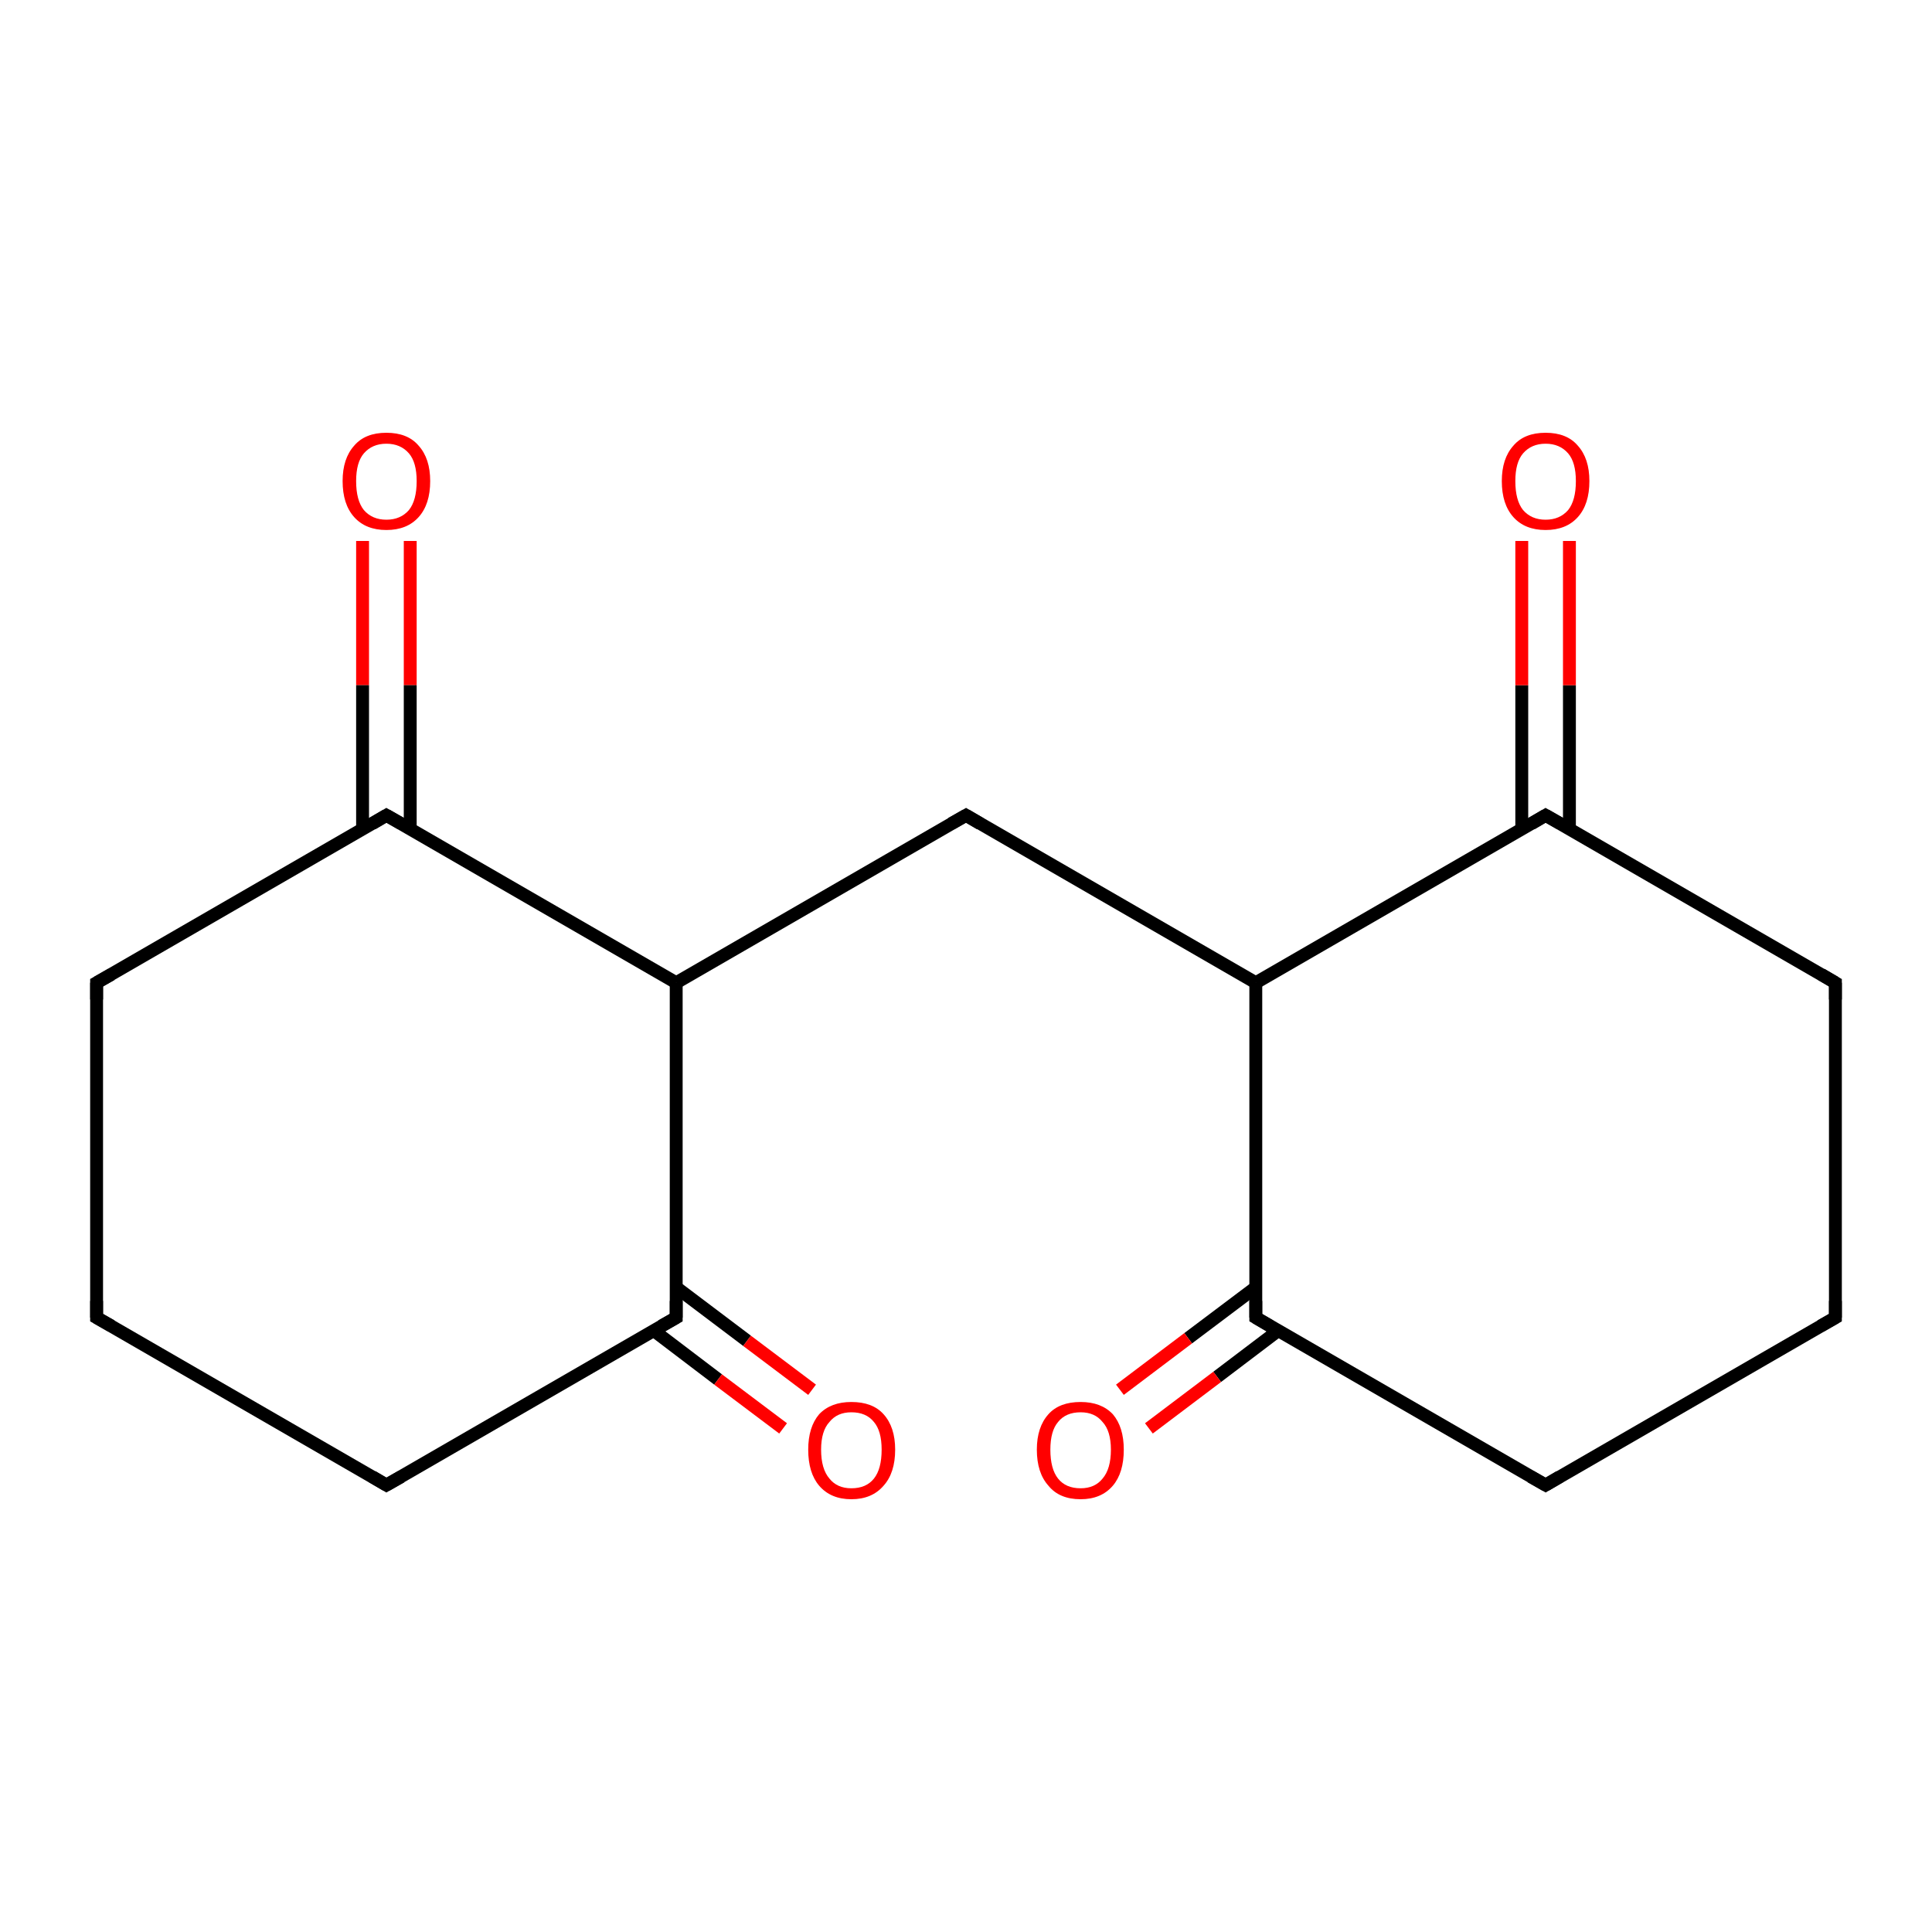 <?xml version='1.0' encoding='iso-8859-1'?>
<svg version='1.1' baseProfile='full'
              xmlns='http://www.w3.org/2000/svg'
                      xmlns:rdkit='http://www.rdkit.org/xml'
                      xmlns:xlink='http://www.w3.org/1999/xlink'
                  xml:space='preserve'
width='300px' height='300px' viewBox='0 0 300 300'>
<!-- END OF HEADER -->
<rect style='opacity:1.0;fill:#FFFFFF;stroke:none' width='300.0' height='300.0' x='0.0' y='0.0'> </rect>
<path class='bond-0 atom-0 atom-1' d='M 63.7,84.0 L 63.7,106.4' style='fill:none;fill-rule:evenodd;stroke:#FF0000;stroke-width:2.0px;stroke-linecap:butt;stroke-linejoin:miter;stroke-opacity:1' />
<path class='bond-0 atom-0 atom-1' d='M 63.7,106.4 L 63.7,128.8' style='fill:none;fill-rule:evenodd;stroke:#000000;stroke-width:2.0px;stroke-linecap:butt;stroke-linejoin:miter;stroke-opacity:1' />
<path class='bond-0 atom-0 atom-1' d='M 56.3,84.0 L 56.3,106.4' style='fill:none;fill-rule:evenodd;stroke:#FF0000;stroke-width:2.0px;stroke-linecap:butt;stroke-linejoin:miter;stroke-opacity:1' />
<path class='bond-0 atom-0 atom-1' d='M 56.3,106.4 L 56.3,128.8' style='fill:none;fill-rule:evenodd;stroke:#000000;stroke-width:2.0px;stroke-linecap:butt;stroke-linejoin:miter;stroke-opacity:1' />
<path class='bond-1 atom-1 atom-2' d='M 60.0,126.6 L 15.0,152.6' style='fill:none;fill-rule:evenodd;stroke:#000000;stroke-width:2.0px;stroke-linecap:butt;stroke-linejoin:miter;stroke-opacity:1' />
<path class='bond-2 atom-2 atom-3' d='M 15.0,152.6 L 15.0,204.6' style='fill:none;fill-rule:evenodd;stroke:#000000;stroke-width:2.0px;stroke-linecap:butt;stroke-linejoin:miter;stroke-opacity:1' />
<path class='bond-3 atom-3 atom-4' d='M 15.0,204.6 L 60.0,230.6' style='fill:none;fill-rule:evenodd;stroke:#000000;stroke-width:2.0px;stroke-linecap:butt;stroke-linejoin:miter;stroke-opacity:1' />
<path class='bond-4 atom-4 atom-5' d='M 60.0,230.6 L 105.0,204.6' style='fill:none;fill-rule:evenodd;stroke:#000000;stroke-width:2.0px;stroke-linecap:butt;stroke-linejoin:miter;stroke-opacity:1' />
<path class='bond-5 atom-5 atom-6' d='M 101.5,206.6 L 111.5,214.2' style='fill:none;fill-rule:evenodd;stroke:#000000;stroke-width:2.0px;stroke-linecap:butt;stroke-linejoin:miter;stroke-opacity:1' />
<path class='bond-5 atom-5 atom-6' d='M 111.5,214.2 L 121.6,221.8' style='fill:none;fill-rule:evenodd;stroke:#FF0000;stroke-width:2.0px;stroke-linecap:butt;stroke-linejoin:miter;stroke-opacity:1' />
<path class='bond-5 atom-5 atom-6' d='M 105.0,199.9 L 116.0,208.2' style='fill:none;fill-rule:evenodd;stroke:#000000;stroke-width:2.0px;stroke-linecap:butt;stroke-linejoin:miter;stroke-opacity:1' />
<path class='bond-5 atom-5 atom-6' d='M 116.0,208.2 L 126.1,215.8' style='fill:none;fill-rule:evenodd;stroke:#FF0000;stroke-width:2.0px;stroke-linecap:butt;stroke-linejoin:miter;stroke-opacity:1' />
<path class='bond-6 atom-5 atom-7' d='M 105.0,204.6 L 105.0,152.6' style='fill:none;fill-rule:evenodd;stroke:#000000;stroke-width:2.0px;stroke-linecap:butt;stroke-linejoin:miter;stroke-opacity:1' />
<path class='bond-7 atom-7 atom-8' d='M 105.0,152.6 L 150.0,126.6' style='fill:none;fill-rule:evenodd;stroke:#000000;stroke-width:2.0px;stroke-linecap:butt;stroke-linejoin:miter;stroke-opacity:1' />
<path class='bond-8 atom-8 atom-9' d='M 150.0,126.6 L 195.0,152.6' style='fill:none;fill-rule:evenodd;stroke:#000000;stroke-width:2.0px;stroke-linecap:butt;stroke-linejoin:miter;stroke-opacity:1' />
<path class='bond-9 atom-9 atom-10' d='M 195.0,152.6 L 195.0,204.6' style='fill:none;fill-rule:evenodd;stroke:#000000;stroke-width:2.0px;stroke-linecap:butt;stroke-linejoin:miter;stroke-opacity:1' />
<path class='bond-10 atom-10 atom-11' d='M 195.0,199.9 L 184.5,207.8' style='fill:none;fill-rule:evenodd;stroke:#000000;stroke-width:2.0px;stroke-linecap:butt;stroke-linejoin:miter;stroke-opacity:1' />
<path class='bond-10 atom-10 atom-11' d='M 184.5,207.8 L 173.9,215.8' style='fill:none;fill-rule:evenodd;stroke:#FF0000;stroke-width:2.0px;stroke-linecap:butt;stroke-linejoin:miter;stroke-opacity:1' />
<path class='bond-10 atom-10 atom-11' d='M 198.5,206.6 L 189.0,213.8' style='fill:none;fill-rule:evenodd;stroke:#000000;stroke-width:2.0px;stroke-linecap:butt;stroke-linejoin:miter;stroke-opacity:1' />
<path class='bond-10 atom-10 atom-11' d='M 189.0,213.8 L 178.4,221.8' style='fill:none;fill-rule:evenodd;stroke:#FF0000;stroke-width:2.0px;stroke-linecap:butt;stroke-linejoin:miter;stroke-opacity:1' />
<path class='bond-11 atom-10 atom-12' d='M 195.0,204.6 L 240.0,230.6' style='fill:none;fill-rule:evenodd;stroke:#000000;stroke-width:2.0px;stroke-linecap:butt;stroke-linejoin:miter;stroke-opacity:1' />
<path class='bond-12 atom-12 atom-13' d='M 240.0,230.6 L 285.0,204.6' style='fill:none;fill-rule:evenodd;stroke:#000000;stroke-width:2.0px;stroke-linecap:butt;stroke-linejoin:miter;stroke-opacity:1' />
<path class='bond-13 atom-13 atom-14' d='M 285.0,204.6 L 285.0,152.6' style='fill:none;fill-rule:evenodd;stroke:#000000;stroke-width:2.0px;stroke-linecap:butt;stroke-linejoin:miter;stroke-opacity:1' />
<path class='bond-14 atom-14 atom-15' d='M 285.0,152.6 L 240.0,126.6' style='fill:none;fill-rule:evenodd;stroke:#000000;stroke-width:2.0px;stroke-linecap:butt;stroke-linejoin:miter;stroke-opacity:1' />
<path class='bond-15 atom-15 atom-16' d='M 243.7,128.8 L 243.7,106.4' style='fill:none;fill-rule:evenodd;stroke:#000000;stroke-width:2.0px;stroke-linecap:butt;stroke-linejoin:miter;stroke-opacity:1' />
<path class='bond-15 atom-15 atom-16' d='M 243.7,106.4 L 243.7,84.0' style='fill:none;fill-rule:evenodd;stroke:#FF0000;stroke-width:2.0px;stroke-linecap:butt;stroke-linejoin:miter;stroke-opacity:1' />
<path class='bond-15 atom-15 atom-16' d='M 236.3,128.8 L 236.3,106.4' style='fill:none;fill-rule:evenodd;stroke:#000000;stroke-width:2.0px;stroke-linecap:butt;stroke-linejoin:miter;stroke-opacity:1' />
<path class='bond-15 atom-15 atom-16' d='M 236.3,106.4 L 236.3,84.0' style='fill:none;fill-rule:evenodd;stroke:#FF0000;stroke-width:2.0px;stroke-linecap:butt;stroke-linejoin:miter;stroke-opacity:1' />
<path class='bond-16 atom-7 atom-1' d='M 105.0,152.6 L 60.0,126.6' style='fill:none;fill-rule:evenodd;stroke:#000000;stroke-width:2.0px;stroke-linecap:butt;stroke-linejoin:miter;stroke-opacity:1' />
<path class='bond-17 atom-15 atom-9' d='M 240.0,126.6 L 195.0,152.6' style='fill:none;fill-rule:evenodd;stroke:#000000;stroke-width:2.0px;stroke-linecap:butt;stroke-linejoin:miter;stroke-opacity:1' />
<path d='M 57.8,127.9 L 60.0,126.6 L 62.3,127.9' style='fill:none;stroke:#000000;stroke-width:2.0px;stroke-linecap:butt;stroke-linejoin:miter;stroke-miterlimit:10;stroke-opacity:1;' />
<path d='M 17.3,151.3 L 15.0,152.6 L 15.0,155.2' style='fill:none;stroke:#000000;stroke-width:2.0px;stroke-linecap:butt;stroke-linejoin:miter;stroke-miterlimit:10;stroke-opacity:1;' />
<path d='M 15.0,202.0 L 15.0,204.6 L 17.3,205.9' style='fill:none;stroke:#000000;stroke-width:2.0px;stroke-linecap:butt;stroke-linejoin:miter;stroke-miterlimit:10;stroke-opacity:1;' />
<path d='M 57.8,229.3 L 60.0,230.6 L 62.3,229.3' style='fill:none;stroke:#000000;stroke-width:2.0px;stroke-linecap:butt;stroke-linejoin:miter;stroke-miterlimit:10;stroke-opacity:1;' />
<path d='M 102.7,205.9 L 105.0,204.6 L 105.0,202.0' style='fill:none;stroke:#000000;stroke-width:2.0px;stroke-linecap:butt;stroke-linejoin:miter;stroke-miterlimit:10;stroke-opacity:1;' />
<path d='M 147.7,127.9 L 150.0,126.6 L 152.2,127.9' style='fill:none;stroke:#000000;stroke-width:2.0px;stroke-linecap:butt;stroke-linejoin:miter;stroke-miterlimit:10;stroke-opacity:1;' />
<path d='M 195.0,202.0 L 195.0,204.6 L 197.2,205.9' style='fill:none;stroke:#000000;stroke-width:2.0px;stroke-linecap:butt;stroke-linejoin:miter;stroke-miterlimit:10;stroke-opacity:1;' />
<path d='M 237.7,229.3 L 240.0,230.6 L 242.2,229.3' style='fill:none;stroke:#000000;stroke-width:2.0px;stroke-linecap:butt;stroke-linejoin:miter;stroke-miterlimit:10;stroke-opacity:1;' />
<path d='M 282.7,205.9 L 285.0,204.6 L 285.0,202.0' style='fill:none;stroke:#000000;stroke-width:2.0px;stroke-linecap:butt;stroke-linejoin:miter;stroke-miterlimit:10;stroke-opacity:1;' />
<path d='M 285.0,155.2 L 285.0,152.6 L 282.8,151.3' style='fill:none;stroke:#000000;stroke-width:2.0px;stroke-linecap:butt;stroke-linejoin:miter;stroke-miterlimit:10;stroke-opacity:1;' />
<path d='M 242.3,127.9 L 240.0,126.6 L 237.8,127.9' style='fill:none;stroke:#000000;stroke-width:2.0px;stroke-linecap:butt;stroke-linejoin:miter;stroke-miterlimit:10;stroke-opacity:1;' />
<path class='atom-0' d='M 53.2 74.7
Q 53.2 71.2, 55.0 69.2
Q 56.7 67.2, 60.0 67.2
Q 63.3 67.2, 65.0 69.2
Q 66.8 71.2, 66.8 74.7
Q 66.8 78.3, 65.0 80.3
Q 63.2 82.3, 60.0 82.3
Q 56.8 82.3, 55.0 80.3
Q 53.2 78.3, 53.2 74.7
M 60.0 80.7
Q 62.2 80.7, 63.5 79.2
Q 64.7 77.7, 64.7 74.7
Q 64.7 71.8, 63.5 70.4
Q 62.2 68.9, 60.0 68.9
Q 57.8 68.9, 56.5 70.4
Q 55.3 71.8, 55.3 74.7
Q 55.3 77.7, 56.5 79.2
Q 57.8 80.7, 60.0 80.7
' fill='#FF0000'/>
<path class='atom-6' d='M 125.5 225.1
Q 125.5 221.6, 127.2 219.6
Q 129.0 217.7, 132.2 217.7
Q 135.5 217.7, 137.2 219.6
Q 139.0 221.6, 139.0 225.1
Q 139.0 228.7, 137.2 230.7
Q 135.4 232.8, 132.2 232.8
Q 129.0 232.8, 127.2 230.7
Q 125.5 228.7, 125.5 225.1
M 132.2 231.1
Q 134.5 231.1, 135.7 229.6
Q 136.9 228.1, 136.9 225.1
Q 136.9 222.2, 135.7 220.8
Q 134.5 219.3, 132.2 219.3
Q 130.0 219.3, 128.8 220.8
Q 127.5 222.2, 127.5 225.1
Q 127.5 228.1, 128.8 229.6
Q 130.0 231.1, 132.2 231.1
' fill='#FF0000'/>
<path class='atom-11' d='M 161.0 225.1
Q 161.0 221.6, 162.8 219.6
Q 164.5 217.7, 167.8 217.7
Q 171.0 217.7, 172.8 219.6
Q 174.5 221.6, 174.5 225.1
Q 174.5 228.7, 172.8 230.7
Q 171.0 232.8, 167.8 232.8
Q 164.5 232.8, 162.8 230.7
Q 161.0 228.7, 161.0 225.1
M 167.8 231.1
Q 170.0 231.1, 171.2 229.6
Q 172.5 228.1, 172.5 225.1
Q 172.5 222.2, 171.2 220.8
Q 170.0 219.3, 167.8 219.3
Q 165.5 219.3, 164.3 220.8
Q 163.1 222.2, 163.1 225.1
Q 163.1 228.1, 164.3 229.6
Q 165.5 231.1, 167.8 231.1
' fill='#FF0000'/>
<path class='atom-16' d='M 233.2 74.7
Q 233.2 71.2, 235.0 69.2
Q 236.7 67.2, 240.0 67.2
Q 243.3 67.2, 245.0 69.2
Q 246.8 71.2, 246.8 74.7
Q 246.8 78.3, 245.0 80.3
Q 243.2 82.3, 240.0 82.3
Q 236.8 82.3, 235.0 80.3
Q 233.2 78.3, 233.2 74.7
M 240.0 80.7
Q 242.2 80.7, 243.5 79.2
Q 244.7 77.7, 244.7 74.7
Q 244.7 71.8, 243.5 70.4
Q 242.2 68.9, 240.0 68.9
Q 237.8 68.9, 236.5 70.4
Q 235.3 71.8, 235.3 74.7
Q 235.3 77.7, 236.5 79.2
Q 237.8 80.7, 240.0 80.7
' fill='#FF0000'/>
</svg>
